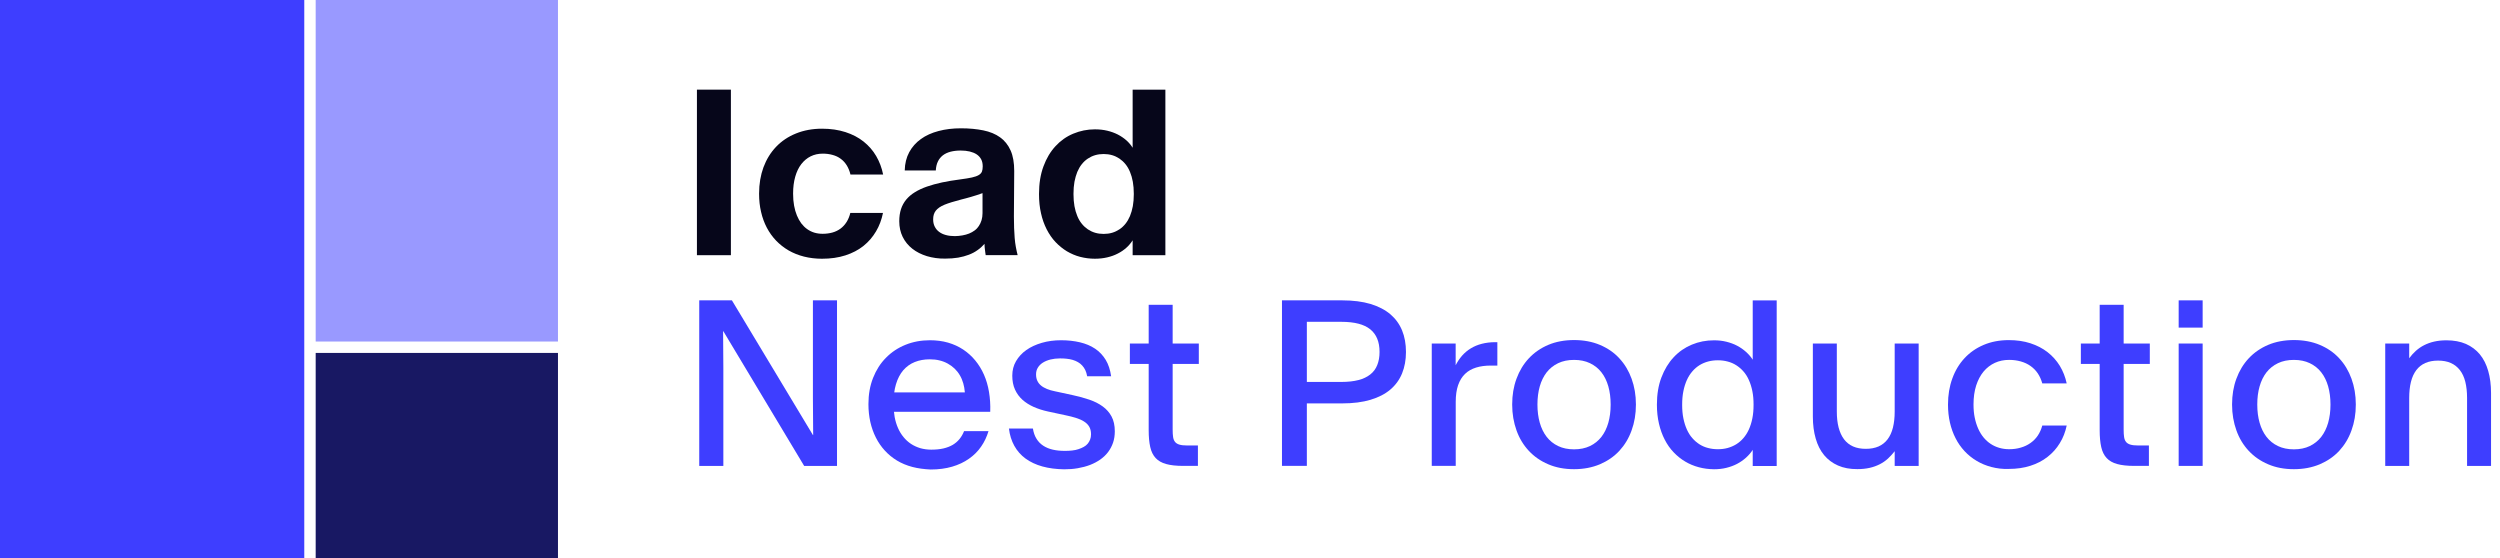 <svg width="224" height="50" viewBox="0 0 224 50" fill="none" xmlns="http://www.w3.org/2000/svg">
<path d="M62.445 8.032H65.488V22.865H62.445V8.032Z" fill="#06061A"/>
<path d="M72.044 22.992C71.541 22.865 71.079 22.68 70.658 22.438C70.242 22.195 69.867 21.901 69.538 21.56C69.209 21.214 68.932 20.827 68.707 20.4C68.481 19.967 68.308 19.499 68.193 18.991C68.071 18.483 68.014 17.94 68.014 17.363V17.34C68.014 16.485 68.147 15.7 68.406 14.99C68.672 14.28 69.047 13.668 69.538 13.154C70.029 12.64 70.623 12.241 71.322 11.959C72.021 11.676 72.8 11.531 73.66 11.531C74.434 11.531 75.127 11.635 75.756 11.837C76.38 12.039 76.922 12.322 77.379 12.686C77.835 13.05 78.21 13.477 78.504 13.979C78.799 14.482 79.007 15.036 79.128 15.636H76.201C76.126 15.319 76.01 15.047 75.866 14.811C75.716 14.574 75.543 14.383 75.329 14.228C75.121 14.072 74.879 13.956 74.601 13.881C74.33 13.806 74.036 13.766 73.718 13.766C73.32 13.766 72.956 13.847 72.633 14.008C72.309 14.17 72.032 14.401 71.795 14.707C71.559 15.013 71.38 15.388 71.253 15.833C71.126 16.277 71.062 16.779 71.062 17.34V17.363C71.062 17.744 71.091 18.096 71.149 18.419C71.207 18.743 71.293 19.043 71.403 19.308C71.513 19.574 71.645 19.811 71.795 20.013C71.951 20.215 72.124 20.388 72.321 20.527C72.517 20.665 72.731 20.775 72.962 20.844C73.193 20.913 73.441 20.948 73.707 20.948C74.024 20.948 74.319 20.908 74.59 20.833C74.861 20.758 75.104 20.636 75.317 20.48C75.525 20.325 75.704 20.128 75.854 19.892C76.004 19.655 76.114 19.383 76.189 19.077H79.116C78.995 19.672 78.793 20.226 78.493 20.729C78.198 21.231 77.823 21.67 77.367 22.034C76.911 22.397 76.374 22.68 75.745 22.882C75.121 23.084 74.422 23.183 73.649 23.183C73.089 23.183 72.552 23.119 72.044 22.992Z" fill="#06061A"/>
<path d="M83.051 22.951C82.549 22.795 82.11 22.576 81.74 22.282C81.371 21.993 81.088 21.641 80.88 21.225C80.678 20.809 80.574 20.347 80.574 19.828V19.816C80.574 19.418 80.626 19.06 80.73 18.736C80.834 18.419 80.99 18.136 81.198 17.882C81.406 17.634 81.66 17.414 81.971 17.224C82.277 17.033 82.635 16.866 83.045 16.721C83.45 16.577 83.906 16.456 84.402 16.346C84.899 16.242 85.441 16.15 86.03 16.075C86.475 16.017 86.827 15.959 87.087 15.902C87.353 15.844 87.555 15.769 87.699 15.682C87.843 15.596 87.936 15.492 87.982 15.37C88.028 15.249 88.051 15.099 88.051 14.92V14.903C88.051 14.655 88.005 14.447 87.913 14.274C87.82 14.1 87.687 13.95 87.514 13.835C87.341 13.719 87.127 13.633 86.891 13.575C86.648 13.517 86.377 13.488 86.076 13.488C85.747 13.488 85.447 13.523 85.176 13.592C84.904 13.662 84.674 13.771 84.483 13.915C84.293 14.066 84.137 14.25 84.033 14.476C83.923 14.701 83.865 14.966 83.848 15.272H81.065C81.076 14.649 81.215 14.1 81.469 13.633C81.723 13.165 82.075 12.772 82.514 12.455C82.959 12.137 83.484 11.9 84.096 11.739C84.708 11.577 85.378 11.496 86.1 11.496C86.844 11.496 87.508 11.56 88.103 11.681C88.698 11.802 89.2 12.01 89.61 12.305C90.02 12.599 90.332 12.992 90.551 13.482C90.77 13.973 90.874 14.585 90.874 15.324L90.846 19.395C90.846 19.764 90.851 20.111 90.863 20.428C90.874 20.746 90.892 21.04 90.915 21.323C90.938 21.606 90.973 21.872 91.019 22.12C91.065 22.374 91.117 22.616 91.18 22.859H88.317C88.305 22.772 88.288 22.692 88.282 22.616C88.27 22.541 88.259 22.46 88.253 22.386C88.242 22.31 88.236 22.224 88.224 22.137C88.219 22.051 88.213 21.953 88.213 21.849C88.028 22.056 87.826 22.247 87.589 22.409C87.358 22.576 87.099 22.715 86.81 22.824C86.521 22.934 86.204 23.021 85.851 23.084C85.499 23.142 85.112 23.171 84.697 23.171C84.108 23.182 83.559 23.101 83.051 22.951ZM86.232 21.092C86.452 21.052 86.648 21 86.833 20.925C87.018 20.85 87.179 20.757 87.329 20.648C87.48 20.538 87.601 20.405 87.705 20.249C87.809 20.093 87.889 19.92 87.947 19.73C88.005 19.539 88.034 19.325 88.034 19.095V17.305C87.843 17.374 87.664 17.437 87.497 17.489C87.329 17.541 87.168 17.593 87.006 17.64C86.85 17.686 86.694 17.726 86.55 17.767C86.4 17.807 86.261 17.842 86.129 17.876C85.811 17.963 85.534 18.038 85.285 18.113C85.037 18.188 84.824 18.263 84.639 18.338C84.454 18.413 84.293 18.5 84.165 18.586C84.038 18.673 83.929 18.771 83.848 18.875C83.767 18.979 83.709 19.095 83.669 19.221C83.629 19.349 83.611 19.493 83.611 19.654V19.666C83.611 19.903 83.657 20.116 83.75 20.301C83.842 20.486 83.969 20.642 84.137 20.769C84.304 20.896 84.506 20.994 84.749 21.058C84.991 21.127 85.262 21.156 85.563 21.156C85.788 21.15 86.013 21.133 86.232 21.092Z" fill="#06061A"/>
<path d="M96.785 23.015C96.358 22.905 95.965 22.732 95.59 22.513C95.22 22.287 94.88 22.01 94.574 21.687C94.268 21.364 94.008 20.983 93.783 20.549C93.563 20.116 93.39 19.637 93.275 19.112C93.153 18.587 93.096 18.015 93.096 17.397V17.374C93.096 16.45 93.228 15.625 93.494 14.909C93.76 14.187 94.118 13.586 94.574 13.096C95.024 12.605 95.555 12.23 96.167 11.976C96.779 11.722 97.42 11.589 98.102 11.589C98.494 11.589 98.864 11.629 99.204 11.71C99.551 11.791 99.862 11.906 100.151 12.051C100.44 12.201 100.694 12.374 100.925 12.576C101.15 12.778 101.341 13.003 101.485 13.24V8.032H104.418V22.865H101.485V21.531C101.335 21.768 101.15 21.993 100.925 22.195C100.7 22.397 100.44 22.576 100.151 22.72C99.862 22.871 99.551 22.98 99.204 23.061C98.858 23.142 98.494 23.182 98.102 23.182C97.651 23.182 97.212 23.125 96.785 23.015ZM99.649 20.855C99.885 20.786 100.099 20.682 100.301 20.549C100.503 20.417 100.682 20.249 100.844 20.047C101.006 19.845 101.138 19.614 101.248 19.354C101.358 19.089 101.439 18.794 101.502 18.471C101.56 18.148 101.589 17.784 101.589 17.391V17.368C101.589 16.976 101.56 16.618 101.502 16.289C101.444 15.965 101.358 15.665 101.248 15.405C101.138 15.14 101.006 14.909 100.844 14.712C100.682 14.51 100.503 14.349 100.301 14.21C100.099 14.077 99.885 13.973 99.649 13.904C99.412 13.835 99.158 13.8 98.887 13.8C98.615 13.8 98.361 13.835 98.125 13.904C97.888 13.973 97.674 14.077 97.472 14.21C97.27 14.343 97.091 14.51 96.929 14.712C96.768 14.914 96.635 15.145 96.525 15.405C96.416 15.671 96.335 15.965 96.271 16.289C96.213 16.612 96.185 16.976 96.185 17.368V17.391C96.185 17.784 96.213 18.142 96.271 18.471C96.329 18.794 96.416 19.095 96.525 19.354C96.635 19.62 96.768 19.851 96.929 20.047C97.091 20.249 97.27 20.411 97.472 20.549C97.674 20.682 97.888 20.786 98.125 20.855C98.361 20.925 98.615 20.959 98.887 20.959C99.158 20.959 99.412 20.925 99.649 20.855Z" fill="#06061A"/>
<path d="M62.652 26.912H65.58L72.837 38.979H72.86L72.837 35.676V26.912H74.996V41.745H72.052L64.812 29.678H64.789L64.812 32.98V41.745H62.652V26.912Z" fill="#3E3EFF"/>
<path d="M81.744 41.837C81.242 41.704 80.78 41.513 80.37 41.265C79.96 41.017 79.597 40.717 79.279 40.37C78.962 40.024 78.69 39.631 78.477 39.204C78.257 38.771 78.095 38.309 77.98 37.807C77.87 37.304 77.812 36.779 77.812 36.225V36.202C77.812 35.341 77.951 34.556 78.228 33.858C78.505 33.159 78.886 32.553 79.383 32.056C79.874 31.554 80.457 31.167 81.127 30.896C81.796 30.624 82.53 30.486 83.315 30.486C83.898 30.486 84.441 30.555 84.943 30.699C85.445 30.844 85.896 31.052 86.306 31.323C86.71 31.594 87.073 31.918 87.385 32.299C87.697 32.68 87.957 33.101 88.165 33.575C88.373 34.048 88.523 34.562 88.615 35.122C88.707 35.682 88.748 36.265 88.725 36.883V36.895H79.371L79.348 35.157H86.45V35.145C86.427 34.862 86.381 34.597 86.306 34.337C86.231 34.077 86.132 33.84 86 33.621C85.873 33.401 85.717 33.205 85.538 33.032C85.359 32.859 85.157 32.709 84.926 32.582C84.701 32.455 84.447 32.356 84.181 32.293C83.909 32.224 83.621 32.195 83.303 32.195C82.812 32.195 82.368 32.276 81.964 32.437C81.56 32.599 81.219 32.847 80.93 33.176C80.647 33.511 80.428 33.927 80.278 34.429C80.128 34.931 80.053 35.526 80.064 36.213V36.236C80.064 36.635 80.099 37.016 80.162 37.374C80.232 37.732 80.33 38.061 80.463 38.355C80.595 38.656 80.757 38.921 80.953 39.158C81.144 39.395 81.369 39.602 81.623 39.77C81.877 39.937 82.154 40.064 82.46 40.157C82.766 40.243 83.095 40.289 83.442 40.289C83.846 40.289 84.21 40.255 84.533 40.18C84.851 40.105 85.133 39.995 85.37 39.856C85.607 39.712 85.809 39.539 85.977 39.331C86.144 39.123 86.277 38.892 86.381 38.632H88.569C88.419 39.129 88.205 39.591 87.911 40.012C87.622 40.434 87.258 40.797 86.819 41.103C86.386 41.41 85.884 41.646 85.312 41.814C84.741 41.981 84.1 42.068 83.384 42.068C82.789 42.039 82.247 41.97 81.744 41.837Z" fill="#3E3EFF"/>
<path d="M93.403 41.796C92.82 41.635 92.317 41.398 91.896 41.092C91.474 40.786 91.139 40.405 90.885 39.949C90.631 39.493 90.47 38.979 90.4 38.396H92.548C92.606 38.754 92.71 39.06 92.871 39.314C93.027 39.568 93.23 39.776 93.478 39.937C93.726 40.099 94.009 40.214 94.332 40.289C94.656 40.364 95.019 40.399 95.424 40.399C95.649 40.399 95.862 40.388 96.07 40.364C96.278 40.341 96.469 40.301 96.636 40.243C96.809 40.185 96.965 40.122 97.104 40.041C97.242 39.966 97.363 39.868 97.456 39.758C97.548 39.648 97.623 39.522 97.675 39.383C97.727 39.244 97.756 39.094 97.756 38.927V38.904C97.756 38.632 97.698 38.401 97.589 38.222C97.479 38.038 97.323 37.888 97.121 37.761C96.919 37.633 96.682 37.53 96.405 37.443C96.128 37.356 95.822 37.281 95.493 37.212L93.882 36.866C93.432 36.767 93.016 36.635 92.623 36.462C92.236 36.288 91.896 36.075 91.613 35.821C91.33 35.566 91.105 35.261 90.943 34.903C90.781 34.545 90.701 34.135 90.701 33.673V33.65C90.701 33.182 90.81 32.749 91.035 32.362C91.261 31.975 91.567 31.64 91.959 31.363C92.352 31.086 92.814 30.873 93.351 30.717C93.882 30.561 94.459 30.486 95.077 30.486C95.689 30.486 96.249 30.549 96.763 30.671C97.277 30.792 97.733 30.982 98.12 31.242C98.507 31.502 98.824 31.837 99.073 32.247C99.321 32.657 99.477 33.147 99.557 33.713H97.41C97.375 33.505 97.317 33.321 97.242 33.159C97.167 33.003 97.069 32.864 96.959 32.743C96.85 32.622 96.723 32.524 96.578 32.443C96.44 32.362 96.284 32.299 96.116 32.247C95.949 32.2 95.77 32.16 95.574 32.143C95.383 32.12 95.181 32.114 94.967 32.114C94.667 32.114 94.384 32.148 94.119 32.212C93.853 32.281 93.628 32.374 93.437 32.495C93.247 32.616 93.097 32.766 92.993 32.94C92.883 33.113 92.831 33.315 92.831 33.54V33.563C92.831 33.771 92.871 33.962 92.947 34.123C93.022 34.285 93.131 34.423 93.276 34.545C93.42 34.666 93.599 34.764 93.807 34.851C94.015 34.937 94.257 35.007 94.523 35.059L96.122 35.405C96.647 35.515 97.138 35.653 97.6 35.809C98.062 35.965 98.46 36.167 98.801 36.415C99.142 36.663 99.407 36.964 99.598 37.322C99.788 37.68 99.886 38.118 99.886 38.638V38.661C99.886 39.019 99.835 39.354 99.731 39.66C99.627 39.966 99.477 40.249 99.286 40.503C99.096 40.757 98.859 40.977 98.588 41.173C98.316 41.363 98.01 41.525 97.669 41.658C97.335 41.785 96.971 41.883 96.572 41.952C96.18 42.022 95.77 42.05 95.343 42.05C94.638 42.039 93.986 41.958 93.403 41.796Z" fill="#3E3EFF"/>
<path d="M104.487 41.577C104.089 41.467 103.777 41.288 103.546 41.04C103.315 40.792 103.153 40.463 103.061 40.053C102.968 39.643 102.922 39.14 102.922 38.546V32.61H101.236V30.78H102.922V27.31H105.07V30.78H107.414V32.61H105.07V38.5C105.07 38.759 105.082 38.979 105.11 39.163C105.139 39.348 105.197 39.493 105.289 39.602C105.382 39.712 105.515 39.793 105.682 39.839C105.855 39.891 106.08 39.914 106.363 39.914H107.333V41.744H106.005C105.388 41.744 104.88 41.687 104.487 41.577Z" fill="#3E3EFF"/>
<path d="M114.865 26.912H120.264C121.239 26.912 122.082 27.022 122.798 27.235C123.514 27.455 124.109 27.761 124.577 28.159C125.044 28.558 125.396 29.043 125.627 29.608C125.858 30.174 125.974 30.815 125.974 31.525V31.548C125.974 32.247 125.858 32.882 125.627 33.454C125.396 34.02 125.044 34.505 124.577 34.903C124.109 35.301 123.514 35.607 122.798 35.821C122.082 36.035 121.239 36.144 120.264 36.144H117.094V41.739H114.865V26.912ZM120.189 34.222C120.777 34.222 121.286 34.164 121.713 34.054C122.14 33.944 122.492 33.777 122.775 33.552C123.058 33.332 123.266 33.05 123.399 32.715C123.537 32.38 123.607 31.987 123.607 31.548V31.525C123.607 31.075 123.537 30.682 123.399 30.347C123.26 30.013 123.052 29.73 122.775 29.505C122.492 29.279 122.14 29.112 121.713 29.002C121.286 28.892 120.777 28.835 120.189 28.835H117.094V34.222H120.189Z" fill="#3E3EFF"/>
<path d="M128.279 30.78H130.427V32.726C130.589 32.409 130.779 32.126 131.004 31.866C131.23 31.612 131.489 31.393 131.784 31.214C132.078 31.035 132.407 30.896 132.771 30.804C133.135 30.711 133.533 30.659 133.961 30.659H134.163V32.755H133.585C133.089 32.755 132.644 32.813 132.257 32.934C131.871 33.055 131.536 33.24 131.27 33.5C130.999 33.76 130.791 34.095 130.647 34.51C130.502 34.926 130.433 35.428 130.433 36.017V41.739H128.285V30.78H128.279Z" fill="#3E3EFF"/>
<path d="M138.725 41.6C138.044 41.312 137.461 40.908 136.982 40.394C136.503 39.88 136.133 39.274 135.879 38.563C135.625 37.853 135.492 37.085 135.492 36.26V36.237C135.492 35.4 135.619 34.632 135.879 33.933C136.133 33.234 136.503 32.622 136.982 32.108C137.461 31.595 138.044 31.191 138.725 30.902C139.407 30.613 140.18 30.469 141.035 30.469C141.889 30.469 142.663 30.613 143.35 30.902C144.037 31.191 144.62 31.589 145.094 32.108C145.573 32.622 145.937 33.234 146.191 33.933C146.445 34.632 146.578 35.4 146.578 36.237V36.26C146.578 37.085 146.451 37.853 146.191 38.563C145.937 39.274 145.567 39.88 145.094 40.394C144.615 40.908 144.037 41.306 143.35 41.6C142.663 41.889 141.889 42.039 141.035 42.039C140.175 42.039 139.407 41.895 138.725 41.6ZM142.461 39.966C142.871 39.77 143.212 39.493 143.489 39.141C143.76 38.789 143.968 38.367 144.107 37.876C144.245 37.391 144.314 36.849 144.314 36.26V36.237C144.314 35.648 144.245 35.111 144.107 34.62C143.968 34.135 143.766 33.714 143.489 33.361C143.217 33.009 142.871 32.738 142.461 32.541C142.051 32.345 141.578 32.247 141.035 32.247C140.492 32.247 140.019 32.345 139.609 32.541C139.199 32.738 138.858 33.009 138.581 33.361C138.31 33.714 138.102 34.129 137.963 34.62C137.825 35.105 137.755 35.648 137.755 36.237V36.26C137.755 36.849 137.825 37.386 137.963 37.876C138.102 38.361 138.304 38.783 138.581 39.141C138.852 39.493 139.199 39.77 139.609 39.966C140.019 40.163 140.492 40.261 141.035 40.261C141.572 40.261 142.045 40.163 142.461 39.966Z" fill="#3E3EFF"/>
<path d="M152.218 41.866C151.785 41.751 151.375 41.583 150.999 41.358C150.618 41.133 150.272 40.856 149.96 40.527C149.643 40.198 149.377 39.817 149.158 39.389C148.938 38.962 148.765 38.489 148.644 37.963C148.522 37.444 148.459 36.878 148.459 36.277V36.254C148.459 35.342 148.592 34.528 148.863 33.818C149.135 33.108 149.498 32.501 149.96 32.011C150.422 31.514 150.965 31.139 151.588 30.879C152.212 30.619 152.876 30.492 153.574 30.492C153.967 30.492 154.337 30.532 154.683 30.619C155.029 30.706 155.353 30.821 155.647 30.977C155.942 31.133 156.207 31.318 156.444 31.531C156.681 31.745 156.883 31.976 157.044 32.23V26.918H159.192V41.751H157.044V40.307C156.883 40.561 156.681 40.792 156.444 41.006C156.207 41.22 155.942 41.404 155.647 41.56C155.353 41.716 155.029 41.832 154.683 41.918C154.337 42.005 153.967 42.045 153.574 42.045C153.101 42.039 152.651 41.982 152.218 41.866ZM154.793 40.14C155.064 40.065 155.324 39.955 155.561 39.811C155.797 39.661 156.017 39.482 156.207 39.257C156.398 39.037 156.565 38.777 156.698 38.483C156.831 38.188 156.935 37.859 157.01 37.49C157.085 37.12 157.119 36.716 157.119 36.277V36.254C157.119 35.81 157.085 35.406 157.01 35.042C156.935 34.672 156.831 34.343 156.698 34.049C156.565 33.754 156.404 33.494 156.207 33.275C156.017 33.056 155.797 32.871 155.561 32.721C155.324 32.571 155.064 32.461 154.793 32.392C154.521 32.317 154.227 32.282 153.921 32.282C153.615 32.282 153.32 32.317 153.043 32.392C152.766 32.467 152.512 32.576 152.275 32.721C152.039 32.871 151.825 33.05 151.635 33.275C151.444 33.494 151.277 33.754 151.144 34.049C151.011 34.343 150.907 34.672 150.832 35.042C150.757 35.411 150.722 35.815 150.722 36.254V36.277C150.722 36.722 150.757 37.126 150.832 37.49C150.907 37.853 151.011 38.188 151.144 38.483C151.277 38.777 151.438 39.037 151.635 39.257C151.825 39.476 152.039 39.661 152.275 39.811C152.512 39.961 152.766 40.071 153.043 40.14C153.32 40.215 153.615 40.25 153.921 40.25C154.227 40.25 154.521 40.215 154.793 40.14Z" fill="#3E3EFF"/>
<path d="M164.683 41.71C164.187 41.491 163.771 41.179 163.436 40.775C163.101 40.37 162.853 39.874 162.686 39.291C162.518 38.708 162.432 38.055 162.432 37.322V30.78H164.579V36.872C164.579 37.414 164.631 37.888 164.741 38.309C164.851 38.725 165.012 39.077 165.226 39.36C165.44 39.643 165.711 39.857 166.034 40.001C166.358 40.145 166.739 40.215 167.178 40.215C167.611 40.215 167.992 40.145 168.321 40.001C168.644 39.857 168.915 39.643 169.129 39.36C169.343 39.077 169.504 38.725 169.608 38.309C169.712 37.894 169.764 37.414 169.764 36.872V30.78H171.912V41.745H169.764V40.428C169.579 40.665 169.383 40.884 169.164 41.086C168.944 41.288 168.702 41.456 168.43 41.594C168.159 41.733 167.859 41.843 167.53 41.918C167.201 41.993 166.831 42.033 166.427 42.033C165.763 42.039 165.18 41.929 164.683 41.71Z" fill="#3E3EFF"/>
<path d="M178.427 41.842C177.942 41.715 177.503 41.531 177.099 41.288C176.7 41.051 176.337 40.757 176.019 40.416C175.702 40.07 175.43 39.689 175.217 39.261C174.997 38.834 174.83 38.367 174.714 37.864C174.599 37.362 174.541 36.825 174.541 36.265V36.242C174.541 35.399 174.668 34.625 174.928 33.915C175.182 33.205 175.551 32.599 176.025 32.09C176.498 31.582 177.07 31.184 177.74 30.901C178.409 30.618 179.16 30.474 179.986 30.474C180.696 30.474 181.342 30.566 181.926 30.757C182.509 30.947 183.023 31.213 183.461 31.554C183.9 31.894 184.264 32.304 184.558 32.778C184.847 33.257 185.055 33.782 185.176 34.354H182.988C182.896 34.019 182.763 33.719 182.584 33.453C182.405 33.188 182.185 32.968 181.931 32.789C181.677 32.61 181.389 32.477 181.065 32.385C180.742 32.293 180.39 32.246 180.014 32.246C179.553 32.246 179.125 32.333 178.738 32.512C178.352 32.691 178.011 32.951 177.728 33.291C177.445 33.632 177.226 34.048 177.064 34.544C176.908 35.041 176.827 35.601 176.827 36.23V36.253C176.827 36.675 176.862 37.067 176.937 37.425C177.012 37.789 177.116 38.118 177.249 38.413C177.382 38.713 177.543 38.973 177.734 39.204C177.924 39.429 178.138 39.625 178.369 39.775C178.606 39.931 178.86 40.047 179.137 40.127C179.414 40.208 179.708 40.249 180.014 40.249C180.396 40.249 180.742 40.203 181.065 40.104C181.389 40.012 181.677 39.873 181.931 39.694C182.185 39.515 182.405 39.296 182.584 39.031C182.763 38.765 182.896 38.47 182.988 38.13H185.176C185.055 38.707 184.853 39.233 184.558 39.706C184.27 40.185 183.9 40.595 183.461 40.936C183.023 41.282 182.509 41.548 181.926 41.733C181.342 41.923 180.696 42.015 179.986 42.015C179.431 42.038 178.912 41.969 178.427 41.842Z" fill="#3E3EFF"/>
<path d="M189.696 41.577C189.298 41.467 188.986 41.288 188.755 41.04C188.524 40.792 188.362 40.463 188.27 40.053C188.177 39.643 188.131 39.14 188.131 38.546V32.61H186.445V30.78H188.131V27.31H190.279V30.78H192.623V32.61H190.279V38.5C190.279 38.759 190.291 38.979 190.319 39.163C190.348 39.348 190.406 39.493 190.498 39.602C190.591 39.712 190.724 39.793 190.891 39.839C191.064 39.891 191.289 39.914 191.572 39.914H192.542V41.744H191.214C190.602 41.744 190.094 41.687 189.696 41.577Z" fill="#3E3EFF"/>
<path d="M195.209 26.912H197.357V29.354H195.209V26.912ZM195.209 30.78H197.357V41.745H195.209V30.78Z" fill="#3E3EFF"/>
<path d="M203.227 41.6C202.546 41.312 201.963 40.908 201.484 40.394C201.005 39.88 200.635 39.274 200.381 38.563C200.127 37.853 199.994 37.085 199.994 36.26V36.237C199.994 35.4 200.121 34.632 200.381 33.933C200.635 33.234 201.005 32.622 201.484 32.108C201.963 31.595 202.546 31.191 203.227 30.902C203.909 30.613 204.682 30.469 205.537 30.469C206.391 30.469 207.165 30.613 207.852 30.902C208.539 31.191 209.122 31.589 209.596 32.108C210.075 32.622 210.439 33.234 210.693 33.933C210.947 34.632 211.08 35.4 211.08 36.237V36.26C211.08 37.085 210.953 37.853 210.693 38.563C210.439 39.274 210.069 39.88 209.596 40.394C209.117 40.908 208.539 41.306 207.852 41.6C207.165 41.889 206.391 42.039 205.537 42.039C204.677 42.039 203.909 41.895 203.227 41.6ZM206.957 39.966C207.367 39.77 207.708 39.493 207.985 39.141C208.256 38.789 208.464 38.367 208.603 37.876C208.741 37.391 208.811 36.849 208.811 36.26V36.237C208.811 35.648 208.741 35.111 208.603 34.62C208.464 34.135 208.262 33.714 207.985 33.361C207.714 33.009 207.367 32.738 206.957 32.541C206.547 32.345 206.074 32.247 205.531 32.247C204.988 32.247 204.515 32.345 204.105 32.541C203.695 32.738 203.354 33.009 203.077 33.361C202.806 33.714 202.598 34.129 202.46 34.62C202.321 35.105 202.252 35.648 202.252 36.237V36.26C202.252 36.849 202.321 37.386 202.46 37.876C202.598 38.361 202.8 38.783 203.077 39.141C203.349 39.493 203.695 39.77 204.105 39.966C204.515 40.163 204.988 40.261 205.531 40.261C206.074 40.261 206.547 40.163 206.957 39.966Z" fill="#3E3EFF"/>
<path d="M213.717 30.78H215.865V32.097C216.049 31.849 216.246 31.629 216.465 31.433C216.684 31.237 216.927 31.069 217.198 30.931C217.47 30.792 217.77 30.682 218.099 30.607C218.428 30.532 218.798 30.492 219.202 30.492C219.866 30.492 220.449 30.602 220.945 30.815C221.442 31.035 221.858 31.346 222.193 31.75C222.527 32.155 222.776 32.651 222.943 33.234C223.111 33.818 223.197 34.47 223.197 35.203V41.745H221.049V35.654C221.049 35.111 220.997 34.637 220.893 34.216C220.79 33.8 220.628 33.448 220.408 33.165C220.189 32.882 219.918 32.669 219.594 32.524C219.271 32.38 218.89 32.31 218.451 32.31C218.018 32.31 217.637 32.38 217.308 32.524C216.985 32.669 216.713 32.882 216.5 33.165C216.286 33.448 216.124 33.8 216.021 34.216C215.917 34.632 215.865 35.111 215.865 35.654V41.745H213.717V30.78Z" fill="#3E3EFF"/>
<path d="M28.285 31.622H49.994V50H28.285V31.622Z" fill="#181863"/>
<path d="M49.994 0H28.285V30.601H49.994V0Z" fill="#9999FF"/>
<path d="M27.263 0H0V50H27.263V0Z" fill="#3E3EFF"/>
</svg>
